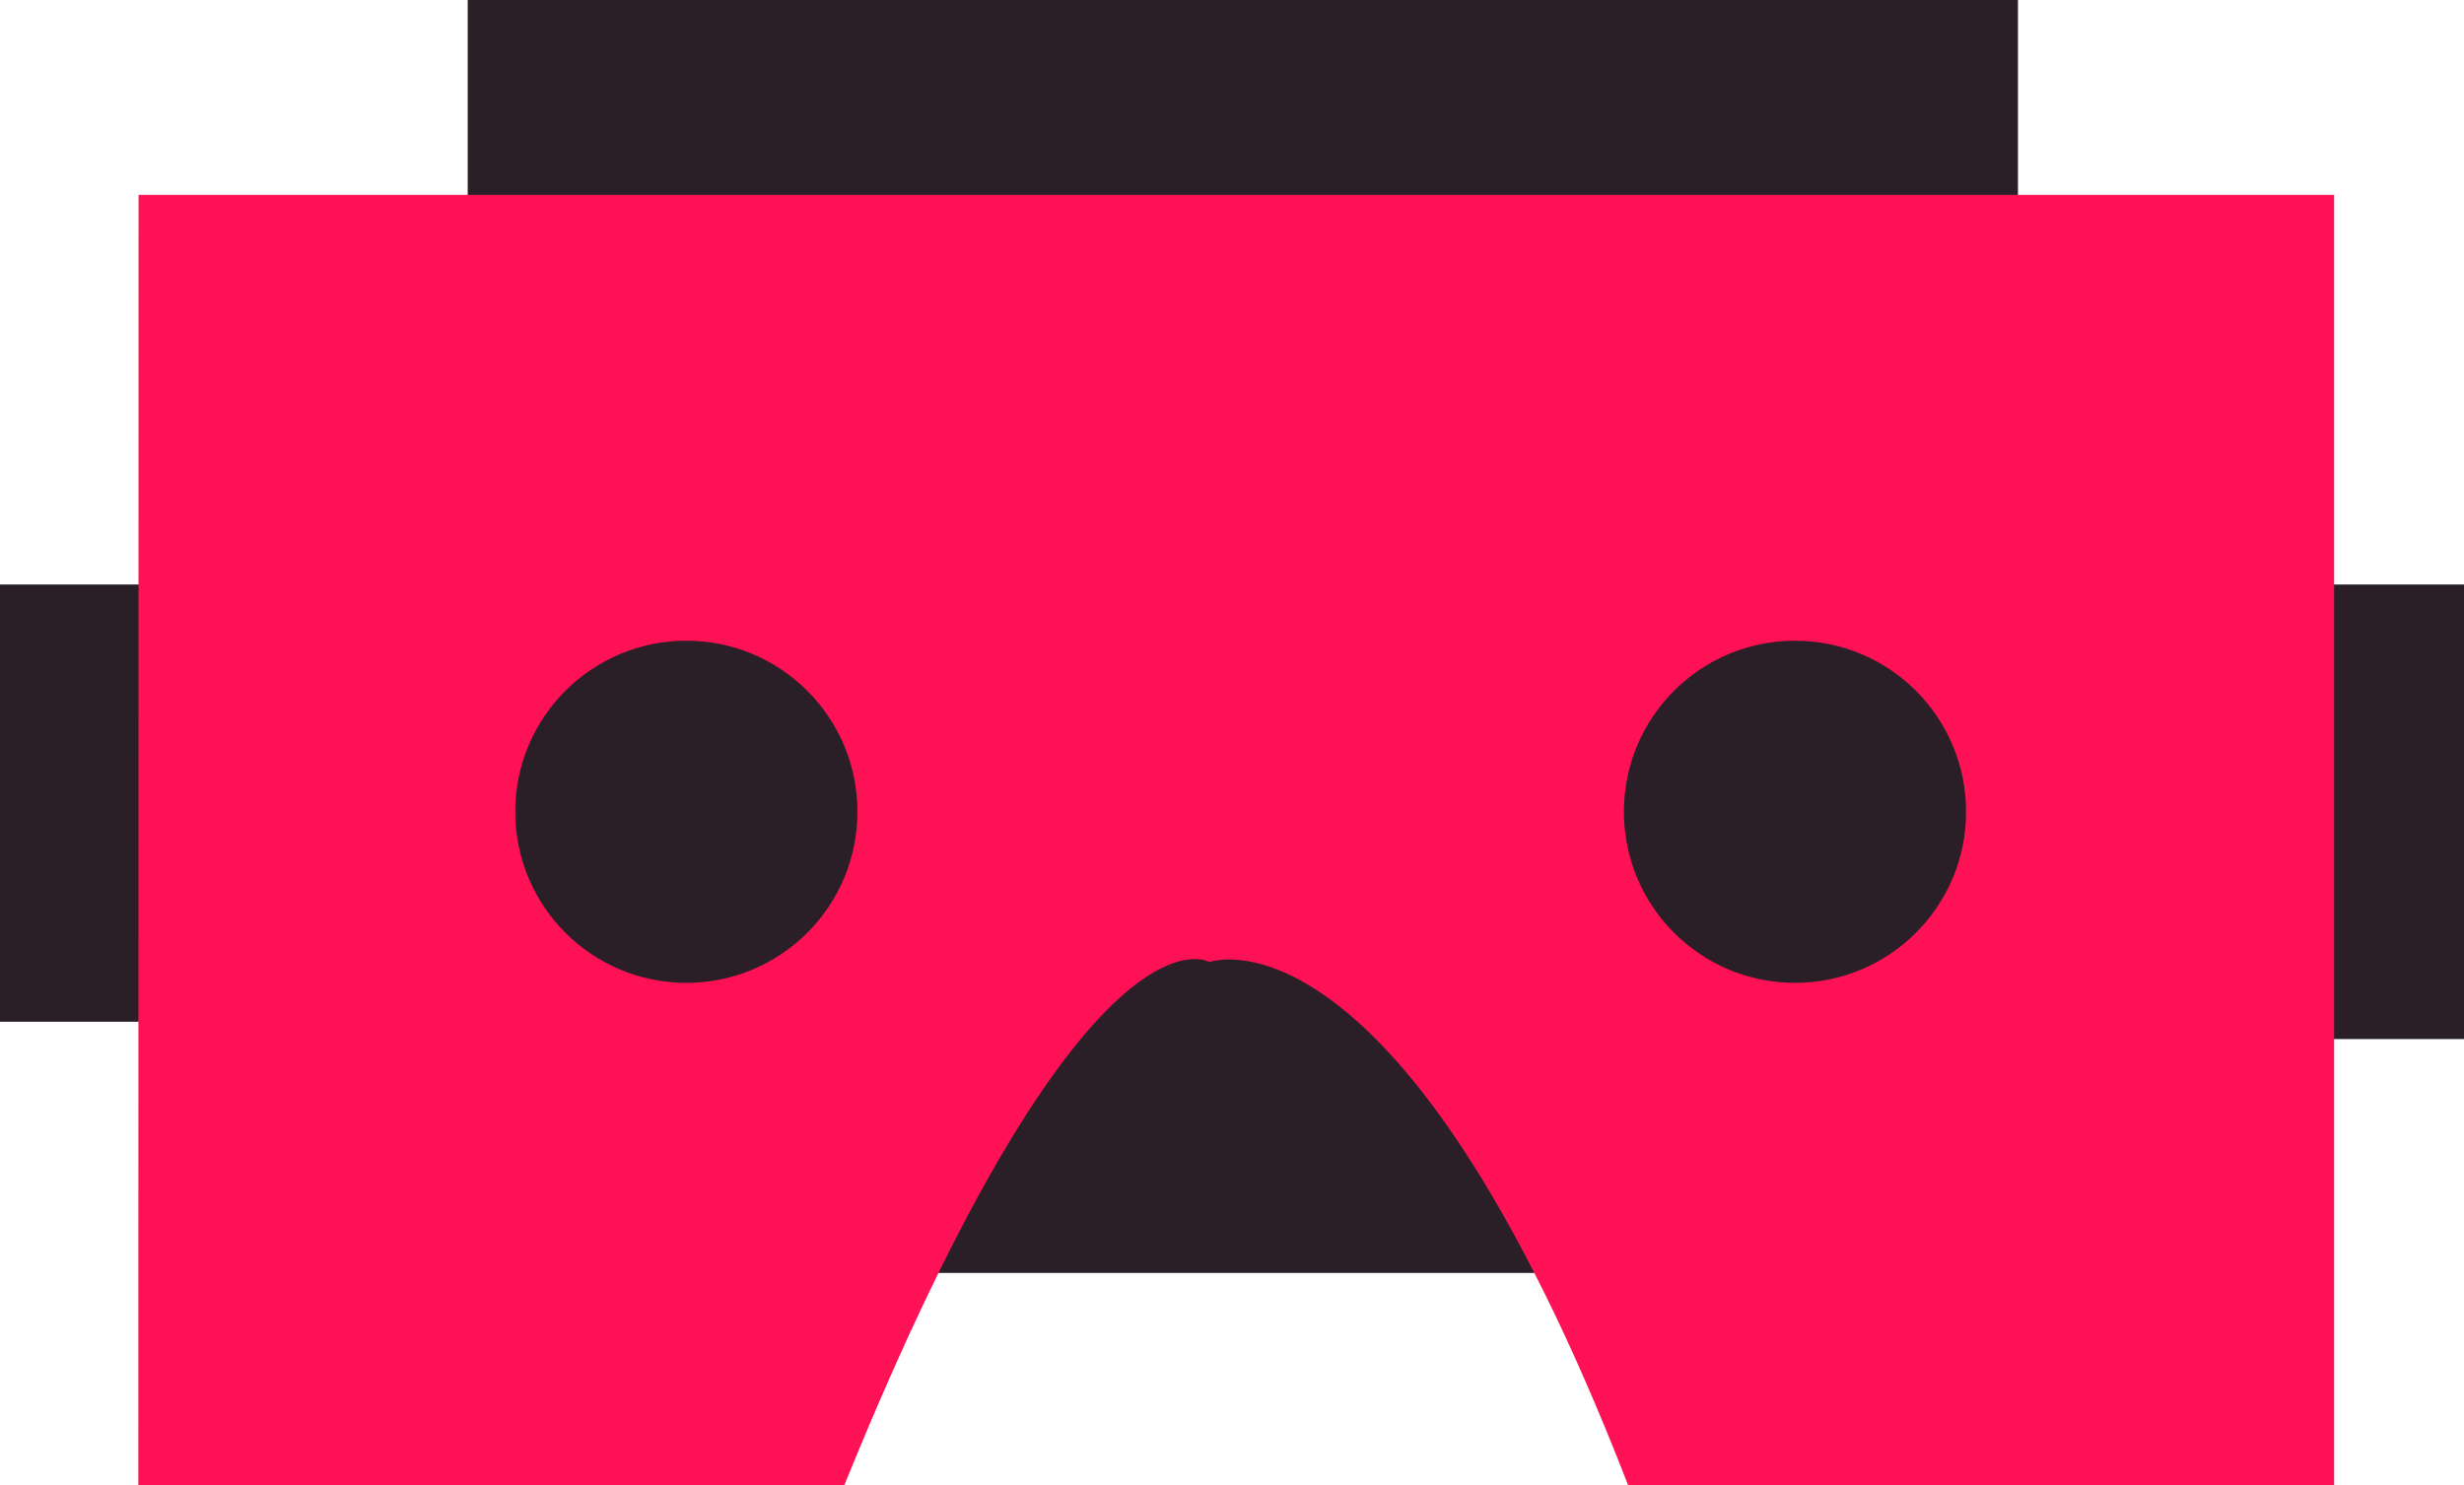 <svg id="Calque_1" data-name="Calque 1" xmlns="http://www.w3.org/2000/svg" viewBox="0 0 300.13 180.92"><defs><style>.cls-1{fill:#2a1e27;}.cls-2{fill:#f15;}</style></defs><polygon class="cls-1" points="0 71.21 56.97 71.21 56.97 0 245.8 0 245.8 71.21 300.13 71.21 300.13 126.59 243.69 126.59 243.69 155.08 58.02 155.08 58.02 124.48 0 124.48 0 71.21"/><path class="cls-2" d="M164.2,350.33H431.63V507.52h-86c-28-72.27-51-63.72-51-63.72s-14.93-9.08-44.46,63.72h-86Z" transform="translate(-147.32 -326.59)"/><circle class="cls-1" cx="83.6" cy="98.9" r="20.84"/><circle class="cls-1" cx="218.64" cy="98.9" r="20.84"/></svg>